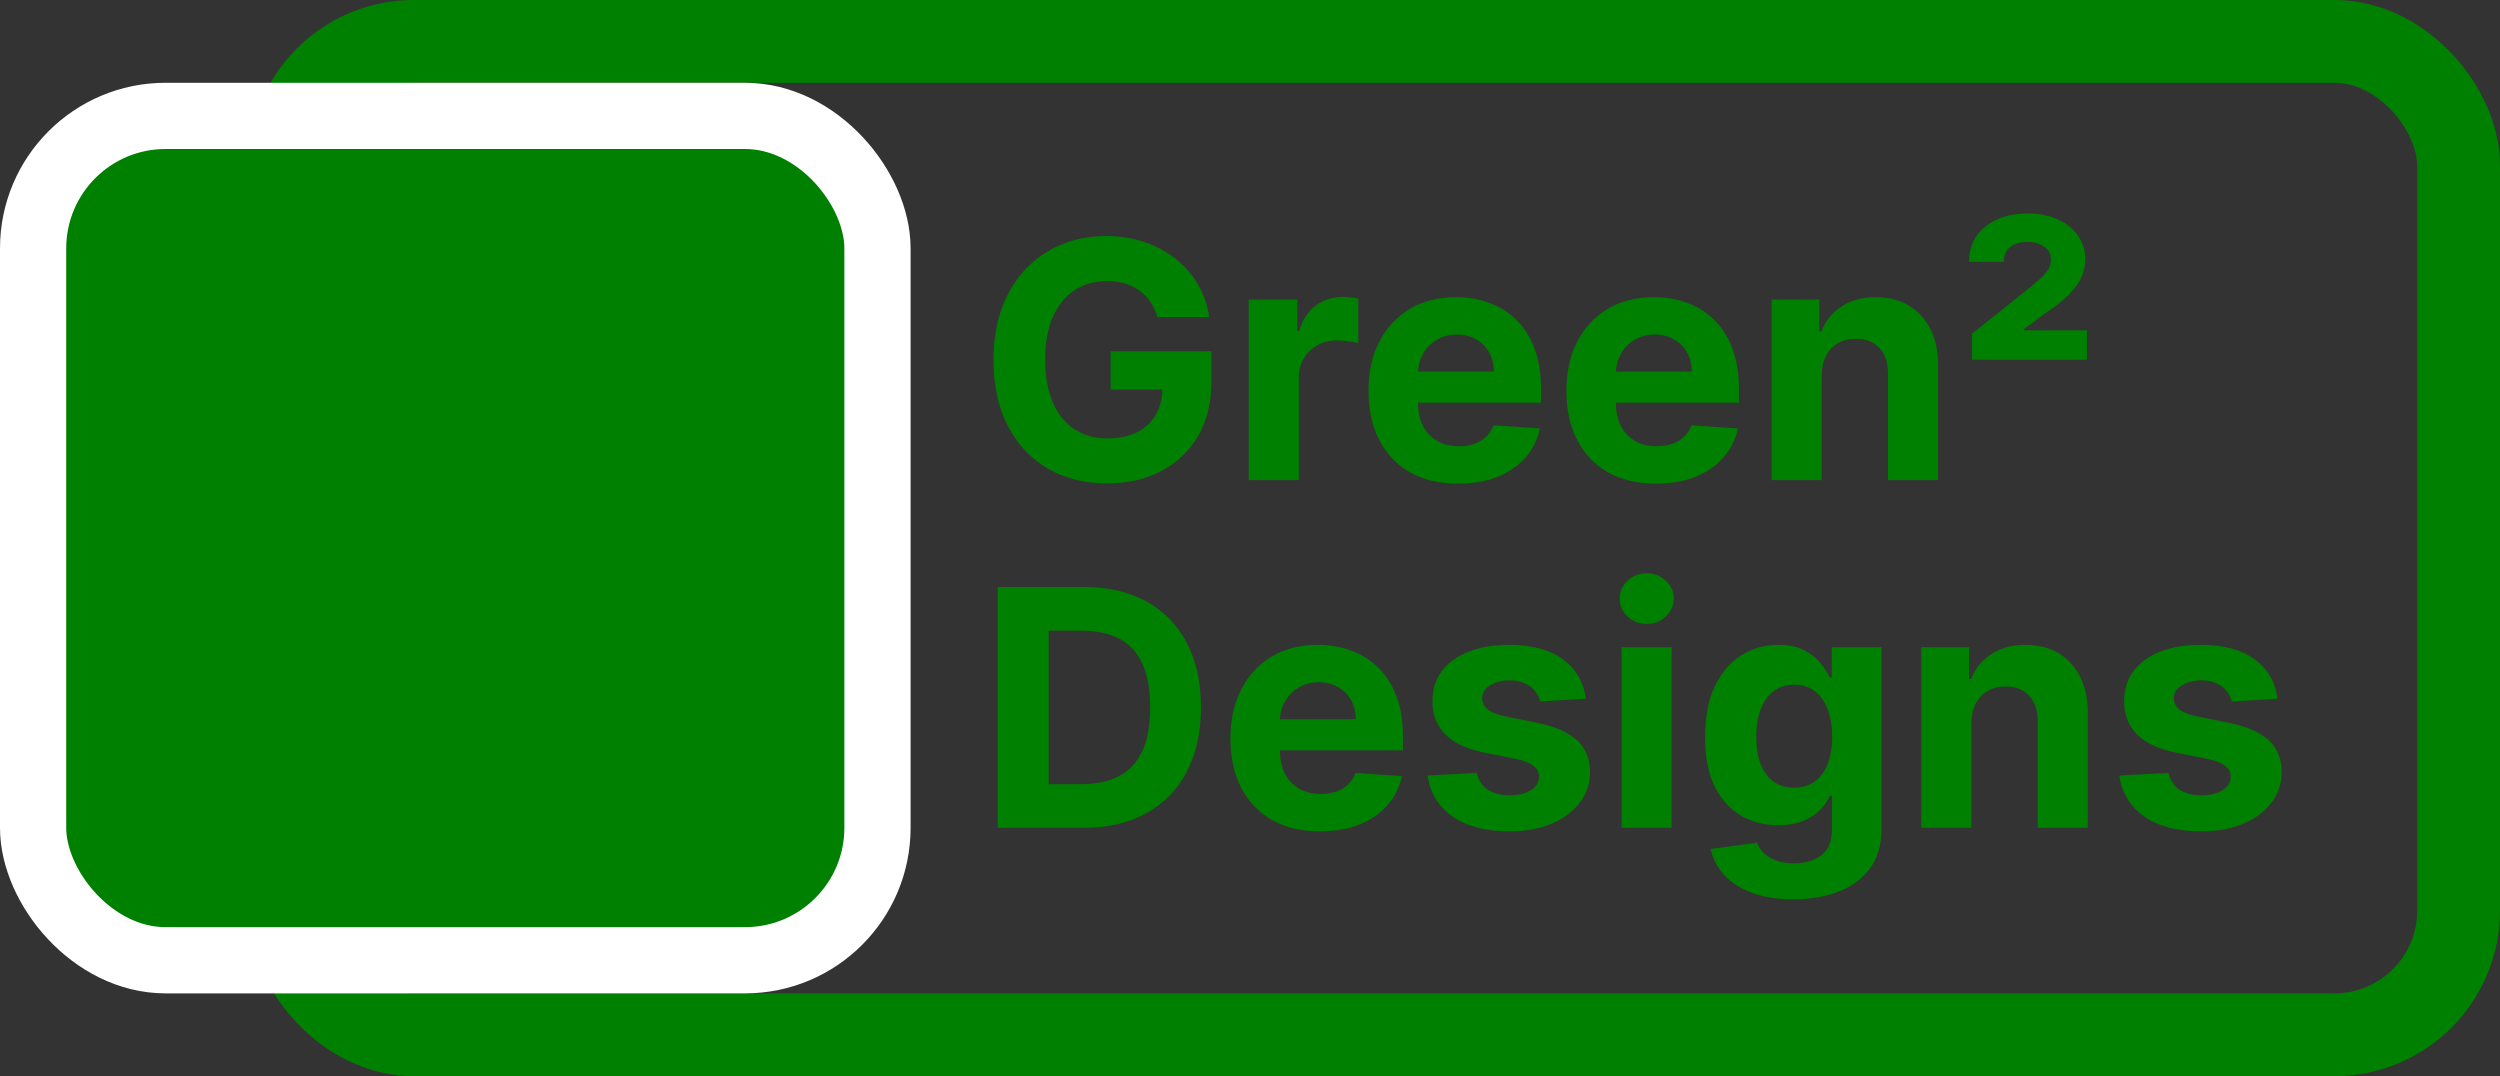 <svg width="151" height="65" viewBox="0 0 151 65" fill="none" xmlns="http://www.w3.org/2000/svg">
<rect x="0" y="0" width="151" height="65" fill="#333333" stroke="none"/>
<path d="M69.909 19.156C69.81 18.811 69.67 18.505 69.49 18.24C69.31 17.97 69.09 17.743 68.829 17.558C68.574 17.369 68.28 17.224 67.949 17.125C67.622 17.026 67.26 16.976 66.862 16.976C66.119 16.976 65.465 17.16 64.902 17.53C64.343 17.899 63.908 18.437 63.595 19.142C63.283 19.843 63.126 20.7 63.126 21.713C63.126 22.726 63.28 23.588 63.588 24.298C63.896 25.009 64.331 25.551 64.895 25.925C65.458 26.294 66.124 26.479 66.891 26.479C67.587 26.479 68.181 26.356 68.673 26.109C69.171 25.858 69.549 25.506 69.81 25.051C70.075 24.597 70.207 24.059 70.207 23.439L70.832 23.531H67.082V21.216H73.169V23.048C73.169 24.327 72.899 25.425 72.359 26.344C71.82 27.258 71.076 27.963 70.129 28.46C69.182 28.953 68.098 29.199 66.876 29.199C65.513 29.199 64.315 28.898 63.283 28.297C62.251 27.691 61.446 26.831 60.868 25.719C60.295 24.601 60.008 23.276 60.008 21.741C60.008 20.562 60.179 19.511 60.52 18.588C60.865 17.66 61.349 16.874 61.969 16.23C62.589 15.586 63.311 15.096 64.135 14.76C64.959 14.424 65.851 14.256 66.812 14.256C67.636 14.256 68.403 14.376 69.114 14.618C69.824 14.855 70.454 15.191 71.003 15.626C71.557 16.062 72.009 16.581 72.359 17.182C72.71 17.778 72.935 18.437 73.034 19.156H69.909ZM75.422 29V18.091H78.356V19.994H78.469C78.668 19.317 79.002 18.806 79.471 18.46C79.939 18.11 80.479 17.935 81.09 17.935C81.241 17.935 81.405 17.944 81.58 17.963C81.755 17.982 81.909 18.008 82.041 18.041V20.726C81.9 20.683 81.703 20.645 81.452 20.612C81.201 20.579 80.972 20.562 80.763 20.562C80.318 20.562 79.92 20.66 79.57 20.854C79.224 21.043 78.95 21.308 78.746 21.649C78.547 21.99 78.448 22.383 78.448 22.828V29H75.422ZM88.07 29.213C86.947 29.213 85.981 28.986 85.172 28.531C84.367 28.072 83.747 27.423 83.311 26.585C82.876 25.742 82.658 24.746 82.658 23.595C82.658 22.473 82.876 21.488 83.311 20.641C83.747 19.793 84.36 19.133 85.151 18.659C85.946 18.186 86.879 17.949 87.949 17.949C88.669 17.949 89.338 18.065 89.959 18.297C90.584 18.524 91.128 18.867 91.592 19.327C92.061 19.786 92.426 20.364 92.686 21.06C92.947 21.751 93.077 22.561 93.077 23.489V24.32H83.865V22.445H90.229C90.229 22.009 90.134 21.623 89.945 21.287C89.755 20.951 89.492 20.688 89.156 20.499C88.825 20.305 88.439 20.207 87.999 20.207C87.539 20.207 87.132 20.314 86.777 20.527C86.427 20.735 86.152 21.017 85.953 21.372C85.754 21.723 85.653 22.113 85.648 22.544V24.327C85.648 24.866 85.747 25.333 85.946 25.726C86.15 26.119 86.436 26.422 86.805 26.635C87.175 26.848 87.613 26.954 88.119 26.954C88.456 26.954 88.763 26.907 89.043 26.812C89.322 26.718 89.561 26.576 89.76 26.386C89.959 26.197 90.11 25.965 90.215 25.69L93.013 25.875C92.871 26.547 92.579 27.134 92.139 27.636C91.704 28.134 91.14 28.522 90.449 28.801C89.762 29.076 88.969 29.213 88.07 29.213ZM100.023 29.213C98.901 29.213 97.935 28.986 97.125 28.531C96.32 28.072 95.7 27.423 95.264 26.585C94.829 25.742 94.611 24.746 94.611 23.595C94.611 22.473 94.829 21.488 95.264 20.641C95.7 19.793 96.313 19.133 97.104 18.659C97.899 18.186 98.832 17.949 99.902 17.949C100.622 17.949 101.292 18.065 101.912 18.297C102.537 18.524 103.081 18.867 103.545 19.327C104.014 19.786 104.379 20.364 104.639 21.06C104.9 21.751 105.03 22.561 105.03 23.489V24.32H95.818V22.445H102.182C102.182 22.009 102.087 21.623 101.898 21.287C101.708 20.951 101.446 20.688 101.109 20.499C100.778 20.305 100.392 20.207 99.952 20.207C99.492 20.207 99.085 20.314 98.73 20.527C98.38 20.735 98.105 21.017 97.906 21.372C97.707 21.723 97.606 22.113 97.601 22.544V24.327C97.601 24.866 97.7 25.333 97.899 25.726C98.103 26.119 98.389 26.422 98.758 26.635C99.128 26.848 99.566 26.954 100.072 26.954C100.409 26.954 100.716 26.907 100.996 26.812C101.275 26.718 101.514 26.576 101.713 26.386C101.912 26.197 102.063 25.965 102.168 25.69L104.966 25.875C104.824 26.547 104.533 27.134 104.092 27.636C103.657 28.134 103.093 28.522 102.402 28.801C101.715 29.076 100.922 29.213 100.023 29.213ZM110.03 22.693V29H107.004V18.091H109.888V20.016H110.016C110.257 19.381 110.662 18.879 111.23 18.51C111.798 18.136 112.487 17.949 113.297 17.949C114.054 17.949 114.715 18.115 115.278 18.446C115.842 18.777 116.28 19.251 116.592 19.866C116.905 20.477 117.061 21.206 117.061 22.054V29H114.036V22.594C114.04 21.926 113.87 21.405 113.524 21.031C113.179 20.652 112.703 20.463 112.097 20.463C111.689 20.463 111.33 20.551 111.017 20.726C110.709 20.901 110.468 21.157 110.293 21.493C110.122 21.824 110.035 22.224 110.03 22.693ZM119.112 21.727V20.158L122.571 17.395C122.836 17.177 123.065 16.981 123.26 16.805C123.454 16.63 123.605 16.453 123.714 16.273C123.823 16.093 123.877 15.894 123.877 15.676C123.877 15.335 123.738 15.072 123.458 14.888C123.179 14.703 122.841 14.611 122.443 14.611C122.017 14.611 121.673 14.715 121.413 14.923C121.157 15.127 121.029 15.423 121.029 15.811H118.934C118.934 14.902 119.266 14.189 119.929 13.673C120.592 13.152 121.439 12.892 122.471 12.892C123.177 12.892 123.79 13.015 124.311 13.261C124.832 13.503 125.234 13.832 125.518 14.249C125.807 14.665 125.951 15.132 125.951 15.648C125.951 16.064 125.864 16.453 125.689 16.812C125.518 17.168 125.253 17.518 124.893 17.864C124.538 18.204 124.079 18.562 123.515 18.936L122.251 19.874V19.952H126.051V21.727H119.112Z" fill="#008000"/>
<rect x="17.5" y="2.5" width="131" height="60" rx="7.5" stroke="#008000" stroke-width="5"/>
<rect x="2" y="7" width="51" height="51" rx="8" fill="#008000" stroke="white" stroke-width="4"/>
<path d="M65.421 50H60.264V35.455H65.463C66.926 35.455 68.186 35.746 69.242 36.328C70.297 36.906 71.109 37.737 71.678 38.821C72.251 39.905 72.537 41.203 72.537 42.713C72.537 44.228 72.251 45.53 71.678 46.619C71.109 47.708 70.293 48.544 69.227 49.126C68.167 49.709 66.898 50 65.421 50ZM63.34 47.365H65.293C66.202 47.365 66.966 47.204 67.587 46.882C68.212 46.555 68.68 46.051 68.993 45.369C69.31 44.683 69.469 43.797 69.469 42.713C69.469 41.638 69.31 40.76 68.993 40.078C68.68 39.396 68.214 38.894 67.594 38.572C66.974 38.251 66.209 38.09 65.3 38.09H63.34V47.365ZM79.73 50.213C78.608 50.213 77.642 49.986 76.832 49.531C76.027 49.072 75.407 48.423 74.971 47.585C74.536 46.742 74.318 45.746 74.318 44.595C74.318 43.473 74.536 42.488 74.971 41.641C75.407 40.793 76.02 40.133 76.811 39.659C77.606 39.186 78.539 38.949 79.609 38.949C80.329 38.949 80.999 39.065 81.619 39.297C82.244 39.524 82.788 39.867 83.252 40.327C83.721 40.786 84.086 41.364 84.346 42.06C84.607 42.751 84.737 43.561 84.737 44.489V45.32H75.525V43.445H81.889C81.889 43.009 81.794 42.623 81.605 42.287C81.415 41.951 81.153 41.688 80.816 41.499C80.485 41.304 80.099 41.207 79.659 41.207C79.2 41.207 78.792 41.314 78.437 41.527C78.087 41.735 77.812 42.017 77.613 42.372C77.414 42.722 77.313 43.113 77.308 43.544V45.327C77.308 45.867 77.407 46.333 77.606 46.726C77.81 47.119 78.096 47.422 78.466 47.635C78.835 47.848 79.273 47.955 79.779 47.955C80.116 47.955 80.423 47.907 80.703 47.812C80.982 47.718 81.221 47.576 81.42 47.386C81.619 47.197 81.77 46.965 81.875 46.69L84.673 46.875C84.531 47.547 84.24 48.135 83.799 48.636C83.364 49.133 82.8 49.522 82.109 49.801C81.422 50.076 80.629 50.213 79.73 50.213ZM95.788 42.202L93.018 42.372C92.971 42.135 92.869 41.922 92.713 41.733C92.556 41.539 92.35 41.385 92.095 41.271C91.844 41.153 91.543 41.094 91.193 41.094C90.724 41.094 90.329 41.193 90.007 41.392C89.685 41.586 89.524 41.847 89.524 42.173C89.524 42.434 89.628 42.654 89.836 42.834C90.045 43.014 90.402 43.158 90.909 43.267L92.883 43.665C93.944 43.883 94.734 44.233 95.255 44.716C95.776 45.199 96.037 45.833 96.037 46.619C96.037 47.334 95.826 47.962 95.404 48.501C94.988 49.041 94.415 49.463 93.686 49.766C92.961 50.064 92.126 50.213 91.179 50.213C89.734 50.213 88.584 49.912 87.727 49.311C86.875 48.705 86.375 47.881 86.228 46.84L89.204 46.683C89.294 47.124 89.512 47.46 89.858 47.692C90.203 47.919 90.646 48.033 91.186 48.033C91.716 48.033 92.142 47.931 92.464 47.727C92.791 47.519 92.957 47.251 92.961 46.925C92.957 46.65 92.841 46.425 92.613 46.25C92.386 46.07 92.036 45.933 91.562 45.838L89.673 45.462C88.608 45.249 87.814 44.879 87.294 44.354C86.778 43.828 86.519 43.158 86.519 42.344C86.519 41.643 86.709 41.039 87.088 40.533C87.471 40.026 88.009 39.635 88.7 39.361C89.396 39.086 90.21 38.949 91.143 38.949C92.521 38.949 93.605 39.24 94.396 39.822C95.191 40.405 95.655 41.198 95.788 42.202ZM97.942 50V39.091H100.967V50H97.942ZM99.462 37.685C99.012 37.685 98.626 37.535 98.304 37.237C97.987 36.934 97.828 36.572 97.828 36.151C97.828 35.734 97.987 35.376 98.304 35.078C98.626 34.775 99.012 34.624 99.462 34.624C99.912 34.624 100.295 34.775 100.612 35.078C100.934 35.376 101.095 35.734 101.095 36.151C101.095 36.572 100.934 36.934 100.612 37.237C100.295 37.535 99.912 37.685 99.462 37.685ZM108.306 54.318C107.326 54.318 106.485 54.183 105.784 53.913C105.088 53.648 104.534 53.286 104.123 52.827C103.711 52.367 103.443 51.851 103.32 51.278L106.118 50.902C106.203 51.12 106.338 51.323 106.523 51.513C106.708 51.702 106.952 51.854 107.255 51.967C107.562 52.086 107.936 52.145 108.377 52.145C109.035 52.145 109.577 51.984 110.003 51.662C110.434 51.345 110.65 50.812 110.65 50.064V48.068H110.522C110.389 48.371 110.19 48.658 109.925 48.928C109.66 49.197 109.319 49.418 108.902 49.588C108.486 49.758 107.989 49.844 107.411 49.844C106.592 49.844 105.846 49.654 105.174 49.276C104.506 48.892 103.973 48.307 103.576 47.521C103.183 46.731 102.986 45.731 102.986 44.524C102.986 43.288 103.187 42.256 103.59 41.428C103.992 40.599 104.527 39.979 105.195 39.567C105.867 39.155 106.604 38.949 107.404 38.949C108.015 38.949 108.526 39.053 108.938 39.261C109.35 39.465 109.681 39.721 109.932 40.028C110.188 40.331 110.384 40.63 110.522 40.923H110.635V39.091H113.64V50.106C113.64 51.035 113.412 51.811 112.958 52.436C112.503 53.061 111.873 53.53 111.069 53.842C110.268 54.16 109.347 54.318 108.306 54.318ZM108.37 47.571C108.857 47.571 109.269 47.45 109.605 47.209C109.946 46.963 110.207 46.612 110.387 46.158C110.571 45.698 110.664 45.149 110.664 44.51C110.664 43.871 110.574 43.317 110.394 42.848C110.214 42.374 109.953 42.008 109.613 41.747C109.272 41.487 108.857 41.356 108.37 41.356C107.873 41.356 107.453 41.492 107.113 41.761C106.772 42.026 106.514 42.396 106.338 42.869C106.163 43.343 106.076 43.89 106.076 44.51C106.076 45.14 106.163 45.684 106.338 46.144C106.518 46.598 106.776 46.951 107.113 47.202C107.453 47.448 107.873 47.571 108.37 47.571ZM119.073 43.693V50H116.047V39.091H118.931V41.016H119.059C119.3 40.381 119.705 39.879 120.273 39.51C120.841 39.136 121.53 38.949 122.34 38.949C123.097 38.949 123.758 39.115 124.321 39.446C124.885 39.778 125.323 40.251 125.635 40.867C125.948 41.477 126.104 42.206 126.104 43.054V50H123.078V43.594C123.083 42.926 122.913 42.405 122.567 42.031C122.221 41.653 121.746 41.463 121.14 41.463C120.732 41.463 120.373 41.551 120.06 41.726C119.752 41.901 119.511 42.157 119.336 42.493C119.165 42.824 119.078 43.224 119.073 43.693ZM137.565 42.202L134.795 42.372C134.748 42.135 134.646 41.922 134.49 41.733C134.334 41.539 134.128 41.385 133.872 41.271C133.621 41.153 133.321 41.094 132.97 41.094C132.501 41.094 132.106 41.193 131.784 41.392C131.462 41.586 131.301 41.847 131.301 42.173C131.301 42.434 131.405 42.654 131.614 42.834C131.822 43.014 132.179 43.158 132.686 43.267L134.661 43.665C135.721 43.883 136.512 44.233 137.033 44.716C137.554 45.199 137.814 45.833 137.814 46.619C137.814 47.334 137.603 47.962 137.182 48.501C136.765 49.041 136.192 49.463 135.463 49.766C134.739 50.064 133.903 50.213 132.956 50.213C131.512 50.213 130.361 49.912 129.504 49.311C128.652 48.705 128.152 47.881 128.006 46.84L130.982 46.683C131.071 47.124 131.289 47.46 131.635 47.692C131.981 47.919 132.423 48.033 132.963 48.033C133.493 48.033 133.92 47.931 134.241 47.727C134.568 47.519 134.734 47.251 134.739 46.925C134.734 46.65 134.618 46.425 134.391 46.25C134.163 46.07 133.813 45.933 133.339 45.838L131.45 45.462C130.385 45.249 129.592 44.879 129.071 44.354C128.555 43.828 128.297 43.158 128.297 42.344C128.297 41.643 128.486 41.039 128.865 40.533C129.249 40.026 129.786 39.635 130.477 39.361C131.173 39.086 131.988 38.949 132.92 38.949C134.298 38.949 135.383 39.24 136.173 39.822C136.969 40.405 137.433 41.198 137.565 42.202Z" fill="#008000"/>
</svg>
